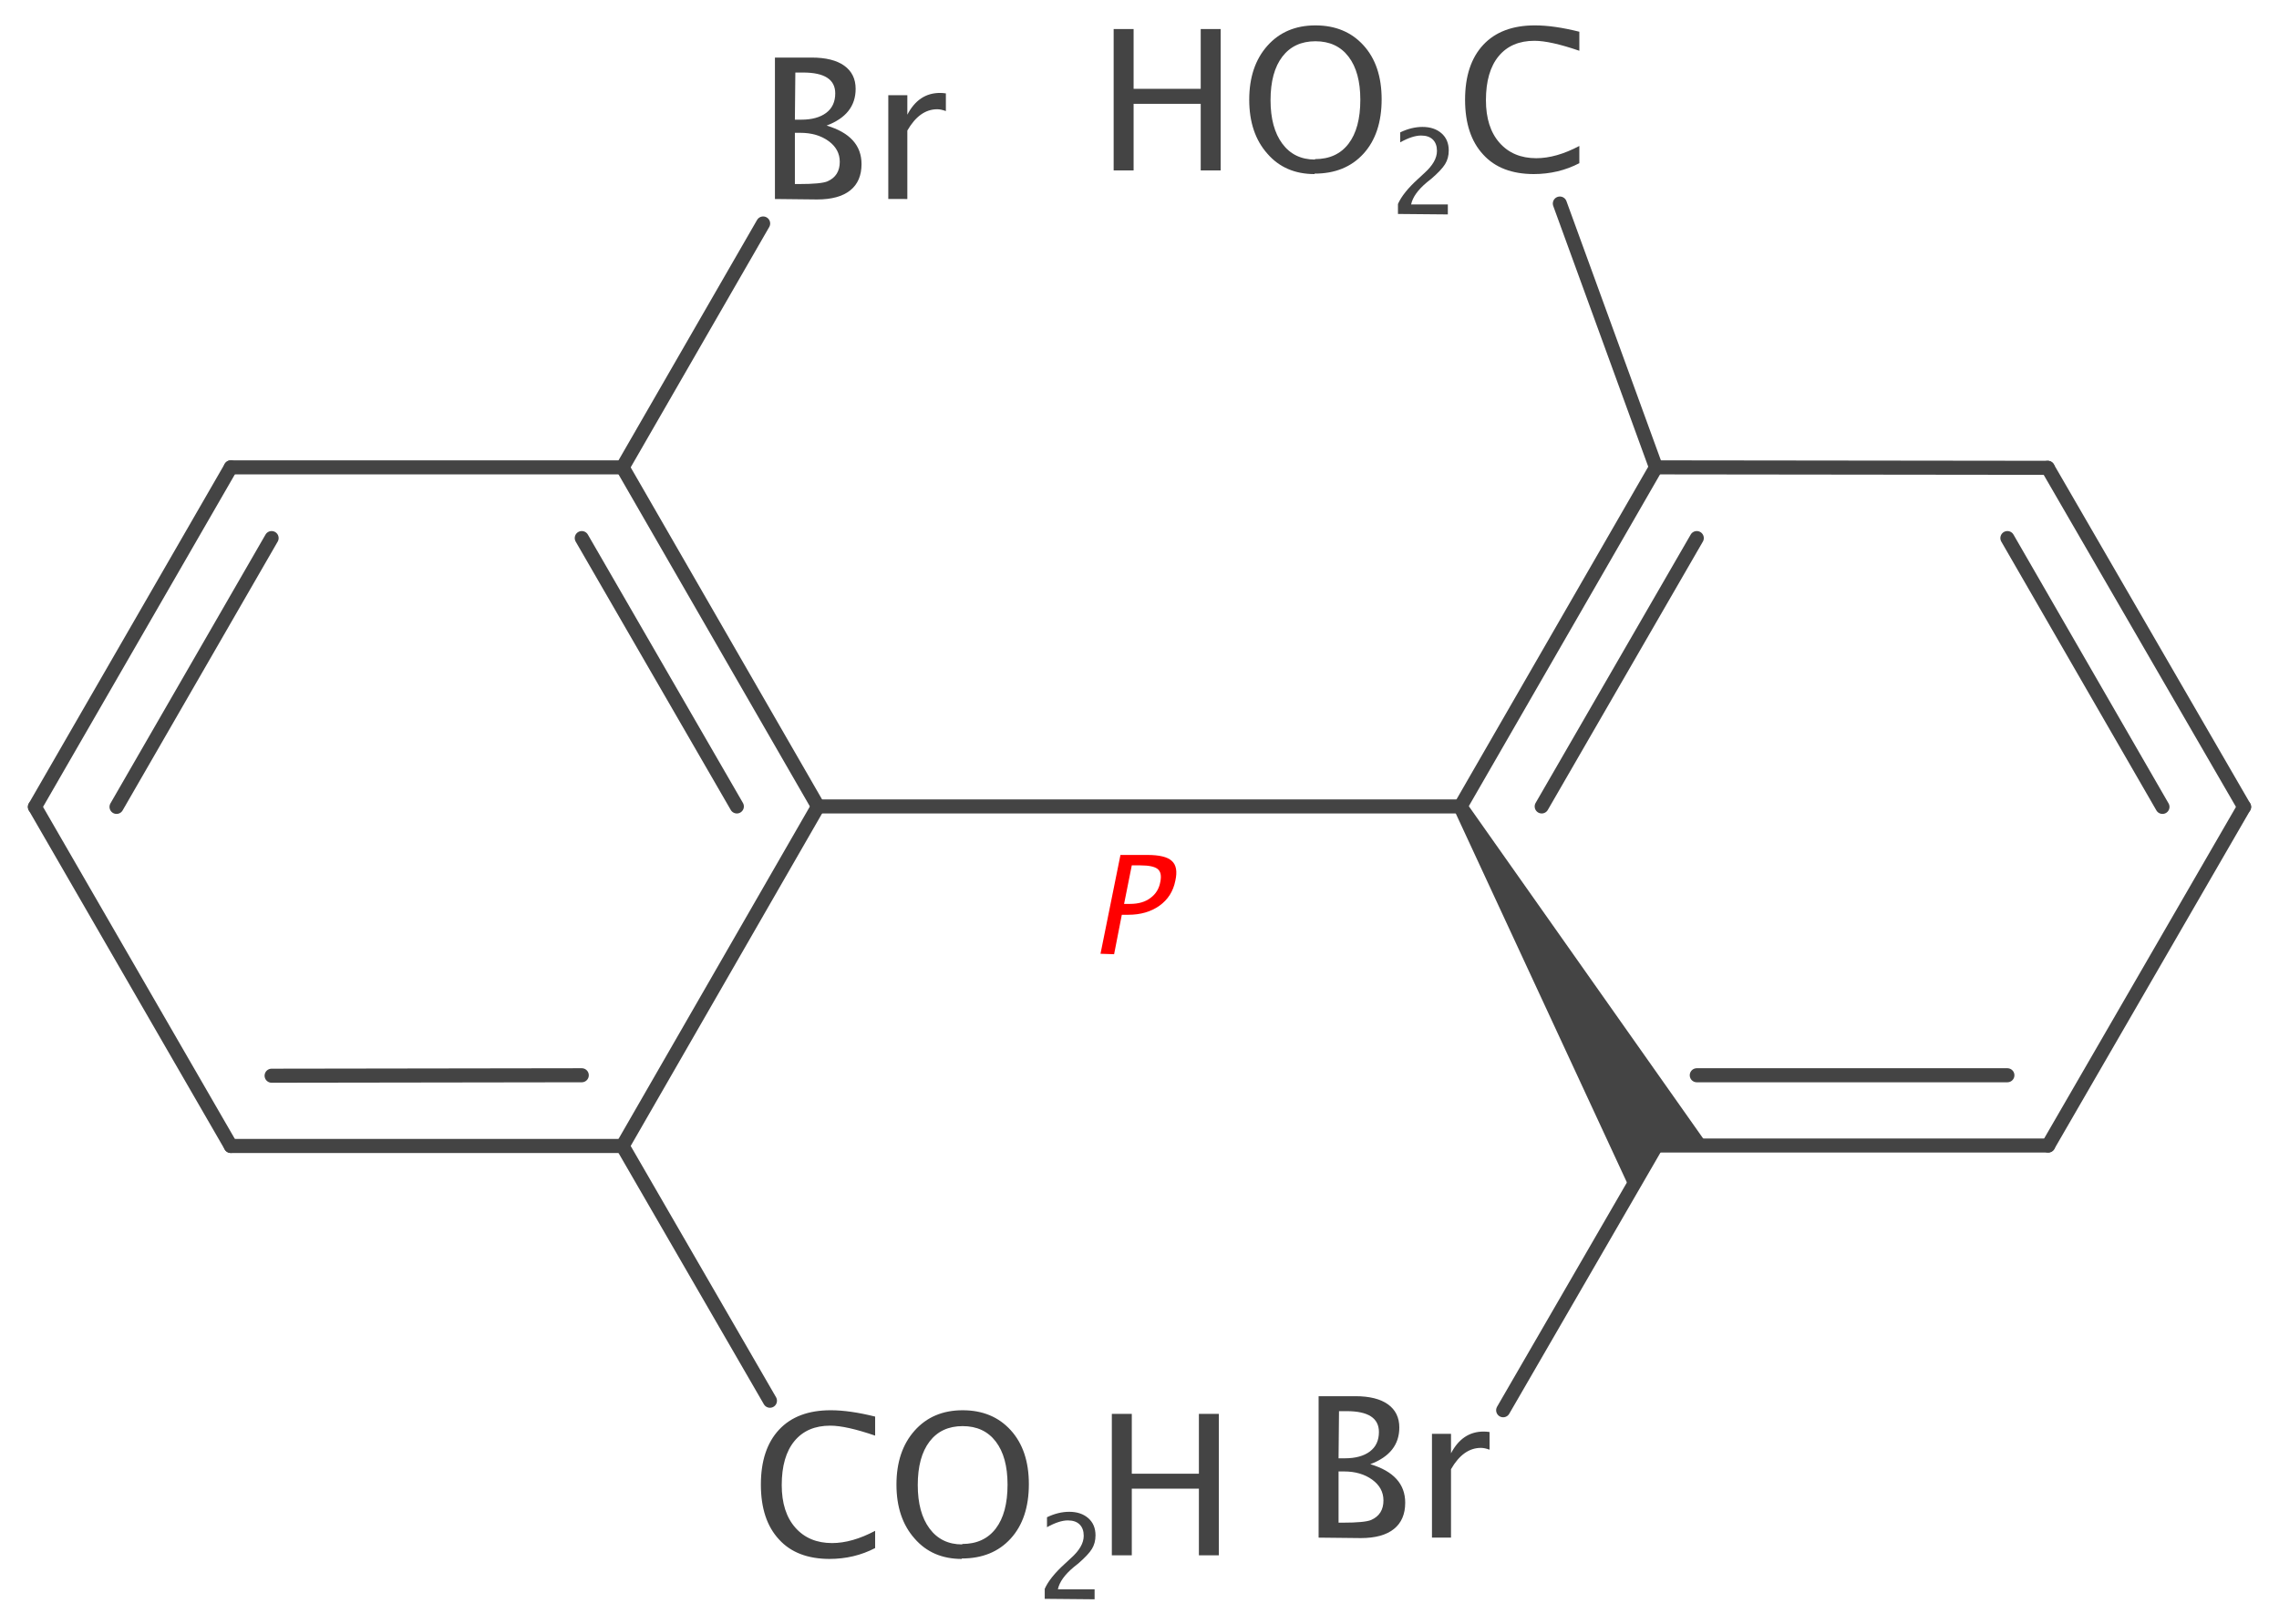 <?xml version='1.0' encoding='UTF-8'?>
<!DOCTYPE svg PUBLIC "-//W3C//DTD SVG 1.1//EN" "http://www.w3.org/Graphics/SVG/1.1/DTD/svg11.dtd">
<svg version='1.2' xmlns='http://www.w3.org/2000/svg' xmlns:xlink='http://www.w3.org/1999/xlink' width='50.26mm' height='35.83mm' viewBox='0 0 50.26 35.83'>
  <desc>Generated by the Chemistry Development Kit (http://github.com/cdk)</desc>
  <g stroke-linecap='round' stroke-linejoin='round' stroke='#444444' stroke-width='.31' fill='#444444'>
    <rect x='.0' y='.0' width='51.0' height='36.0' fill='#FFFFFF' stroke='none'/>
    <g id='mol1' class='mol'>
      <path id='mol1bnd1' class='bond' d='M32.34 17.71l-.27 .16l3.89 8.39l.57 -.99h1.14z' stroke='none'/>
      <g id='mol1bnd2' class='bond'>
        <line x1='36.53' y1='25.27' x2='45.17' y2='25.27'/>
        <line x1='37.42' y1='23.72' x2='44.27' y2='23.72'/>
      </g>
      <g id='mol1bnd3' class='bond'>
        <line x1='36.52' y1='10.31' x2='32.21' y2='17.79'/>
        <line x1='37.42' y1='11.87' x2='34.0' y2='17.79'/>
      </g>
      <line id='mol1bnd4' class='bond' x1='49.49' y1='17.8' x2='45.17' y2='25.27'/>
      <line id='mol1bnd5' class='bond' x1='45.16' y1='10.32' x2='36.52' y2='10.31'/>
      <g id='mol1bnd6' class='bond'>
        <line x1='49.49' y1='17.8' x2='45.16' y2='10.32'/>
        <line x1='47.69' y1='17.8' x2='44.27' y2='11.87'/>
      </g>
      <line id='mol1bnd7' class='bond' x1='.77' y1='17.8' x2='5.09' y2='25.28'/>
      <g id='mol1bnd8' class='bond'>
        <line x1='5.09' y1='25.28' x2='13.73' y2='25.28'/>
        <line x1='5.99' y1='23.73' x2='12.83' y2='23.72'/>
      </g>
      <g id='mol1bnd9' class='bond'>
        <line x1='5.09' y1='10.31' x2='.77' y2='17.8'/>
        <line x1='5.99' y1='11.87' x2='2.57' y2='17.8'/>
      </g>
      <line id='mol1bnd10' class='bond' x1='18.04' y1='17.79' x2='13.73' y2='25.28'/>
      <line id='mol1bnd11' class='bond' x1='13.73' y1='10.31' x2='5.09' y2='10.31'/>
      <g id='mol1bnd12' class='bond'>
        <line x1='18.04' y1='17.79' x2='13.73' y2='10.31'/>
        <line x1='16.25' y1='17.79' x2='12.83' y2='11.87'/>
      </g>
      <line id='mol1bnd13' class='bond' x1='32.21' y1='17.79' x2='18.04' y2='17.79'/>
      <line id='mol1bnd14' class='bond' x1='36.52' y1='10.31' x2='34.4' y2='4.49'/>
      <line id='mol1bnd15' class='bond' x1='36.53' y1='25.27' x2='33.15' y2='31.11'/>
      <line id='mol1bnd16' class='bond' x1='13.73' y1='10.31' x2='16.83' y2='4.93'/>
      <line id='mol1bnd17' class='bond' x1='13.73' y1='25.28' x2='16.98' y2='30.9'/>
      <path id='mol1atm1' class='atom' d='M29.08 33.92v-3.12h.81q.47 .0 .72 .18q.25 .18 .25 .51q.0 .57 -.64 .81q.77 .23 .77 .85q.0 .38 -.25 .58q-.25 .2 -.73 .2zM29.52 33.59h.09q.49 .0 .63 -.06q.27 -.12 .27 -.43q.0 -.28 -.25 -.46q-.25 -.18 -.62 -.18h-.12zM29.52 32.17h.14q.35 .0 .55 -.15q.2 -.15 .2 -.43q.0 -.46 -.71 -.46h-.17zM31.58 33.92v-2.29h.42v.43q.25 -.48 .72 -.48q.06 .0 .13 .01v.39q-.11 -.04 -.19 -.04q-.39 .0 -.66 .47v1.51z' stroke='none'/>
      <path id='mol1atm2' class='atom' d='M17.09 4.39v-3.12h.81q.47 .0 .72 .18q.25 .18 .25 .51q.0 .57 -.64 .81q.77 .23 .77 .85q.0 .38 -.25 .58q-.25 .2 -.73 .2zM17.53 4.06h.09q.49 .0 .63 -.06q.27 -.12 .27 -.43q.0 -.28 -.25 -.46q-.25 -.18 -.62 -.18h-.12zM17.53 2.64h.14q.35 .0 .55 -.15q.2 -.15 .2 -.43q.0 -.46 -.71 -.46h-.17zM19.59 4.39v-2.29h.42v.43q.25 -.48 .72 -.48q.06 .0 .13 .01v.39q-.11 -.04 -.19 -.04q-.39 .0 -.66 .47v1.51z' stroke='none'/>
      <g id='mol1atm19' class='atom'>
        <path d='M33.83 3.84q-.73 .0 -1.12 -.43q-.4 -.43 -.4 -1.21q.0 -.78 .4 -1.21q.4 -.43 1.14 -.43q.42 .0 .98 .14v.42q-.64 -.22 -.99 -.22q-.51 .0 -.79 .34q-.28 .34 -.28 .97q.0 .6 .3 .94q.3 .34 .81 .34q.44 .0 .95 -.27v.38q-.46 .24 -1.01 .24z' stroke='none'/>
        <path d='M24.56 3.76v-3.12h.44v1.32h1.48v-1.32h.44v3.12h-.44v-1.47h-1.48v1.47zM28.99 3.84q-.65 .0 -1.04 -.45q-.4 -.45 -.4 -1.19q.0 -.74 .4 -1.19q.4 -.45 1.06 -.45q.66 .0 1.06 .44q.4 .44 .4 1.19q.0 .76 -.4 1.2q-.4 .44 -1.08 .44zM29.0 3.51q.48 .0 .74 -.34q.26 -.34 .26 -.97q.0 -.61 -.26 -.95q-.26 -.34 -.73 -.34q-.47 .0 -.73 .34q-.26 .34 -.26 .96q.0 .61 .26 .96q.26 .35 .72 .35z' stroke='none'/>
        <path d='M30.83 4.72v-.22q.11 -.25 .44 -.55l.14 -.13q.28 -.25 .28 -.49q.0 -.16 -.09 -.25q-.09 -.09 -.26 -.09q-.19 .0 -.46 .15v-.22q.25 -.12 .49 -.12q.26 .0 .42 .14q.16 .14 .16 .38q.0 .17 -.08 .3q-.08 .13 -.3 .32l-.1 .08q-.3 .25 -.35 .49h.81v.22z' stroke='none'/>
      </g>
      <g id='mol1atm20' class='atom'>
        <path d='M18.3 34.39q-.73 .0 -1.12 -.43q-.4 -.43 -.4 -1.21q.0 -.78 .4 -1.21q.4 -.43 1.14 -.43q.42 .0 .98 .14v.42q-.64 -.22 -.99 -.22q-.51 .0 -.79 .34q-.28 .34 -.28 .97q.0 .6 .3 .94q.3 .34 .81 .34q.44 .0 .95 -.27v.38q-.46 .24 -1.01 .24zM21.21 34.39q-.65 .0 -1.04 -.45q-.4 -.45 -.4 -1.19q.0 -.74 .4 -1.19q.4 -.45 1.06 -.45q.66 .0 1.06 .44q.4 .44 .4 1.19q.0 .76 -.4 1.2q-.4 .44 -1.08 .44zM21.22 34.06q.48 .0 .74 -.34q.26 -.34 .26 -.97q.0 -.61 -.26 -.95q-.26 -.34 -.73 -.34q-.47 .0 -.73 .34q-.26 .34 -.26 .96q.0 .61 .26 .96q.26 .35 .72 .35z' stroke='none'/>
        <path d='M23.04 35.27v-.22q.11 -.25 .44 -.55l.14 -.13q.28 -.25 .28 -.49q.0 -.16 -.09 -.25q-.09 -.09 -.26 -.09q-.19 .0 -.46 .15v-.22q.25 -.12 .49 -.12q.26 .0 .42 .14q.16 .14 .16 .38q.0 .17 -.08 .3q-.08 .13 -.3 .32l-.1 .08q-.3 .25 -.35 .49h.81v.22z' stroke='none'/>
        <path d='M24.52 34.31v-3.12h.44v1.32h1.48v-1.32h.44v3.12h-.44v-1.47h-1.48v1.47z' stroke='none'/>
      </g>
      <path class='annotation' d='M24.27 21.04l.44 -2.18h.59q.4 .0 .54 .13q.15 .13 .08 .44q-.07 .35 -.35 .55q-.28 .2 -.69 .2h-.14l-.17 .87zM24.79 19.94h.13q.28 .0 .45 -.13q.18 -.13 .22 -.36q.04 -.2 -.06 -.28q-.1 -.08 -.38 -.08h-.19z' stroke='none' fill='#FF0000'/>
    </g>
  </g>
</svg>

